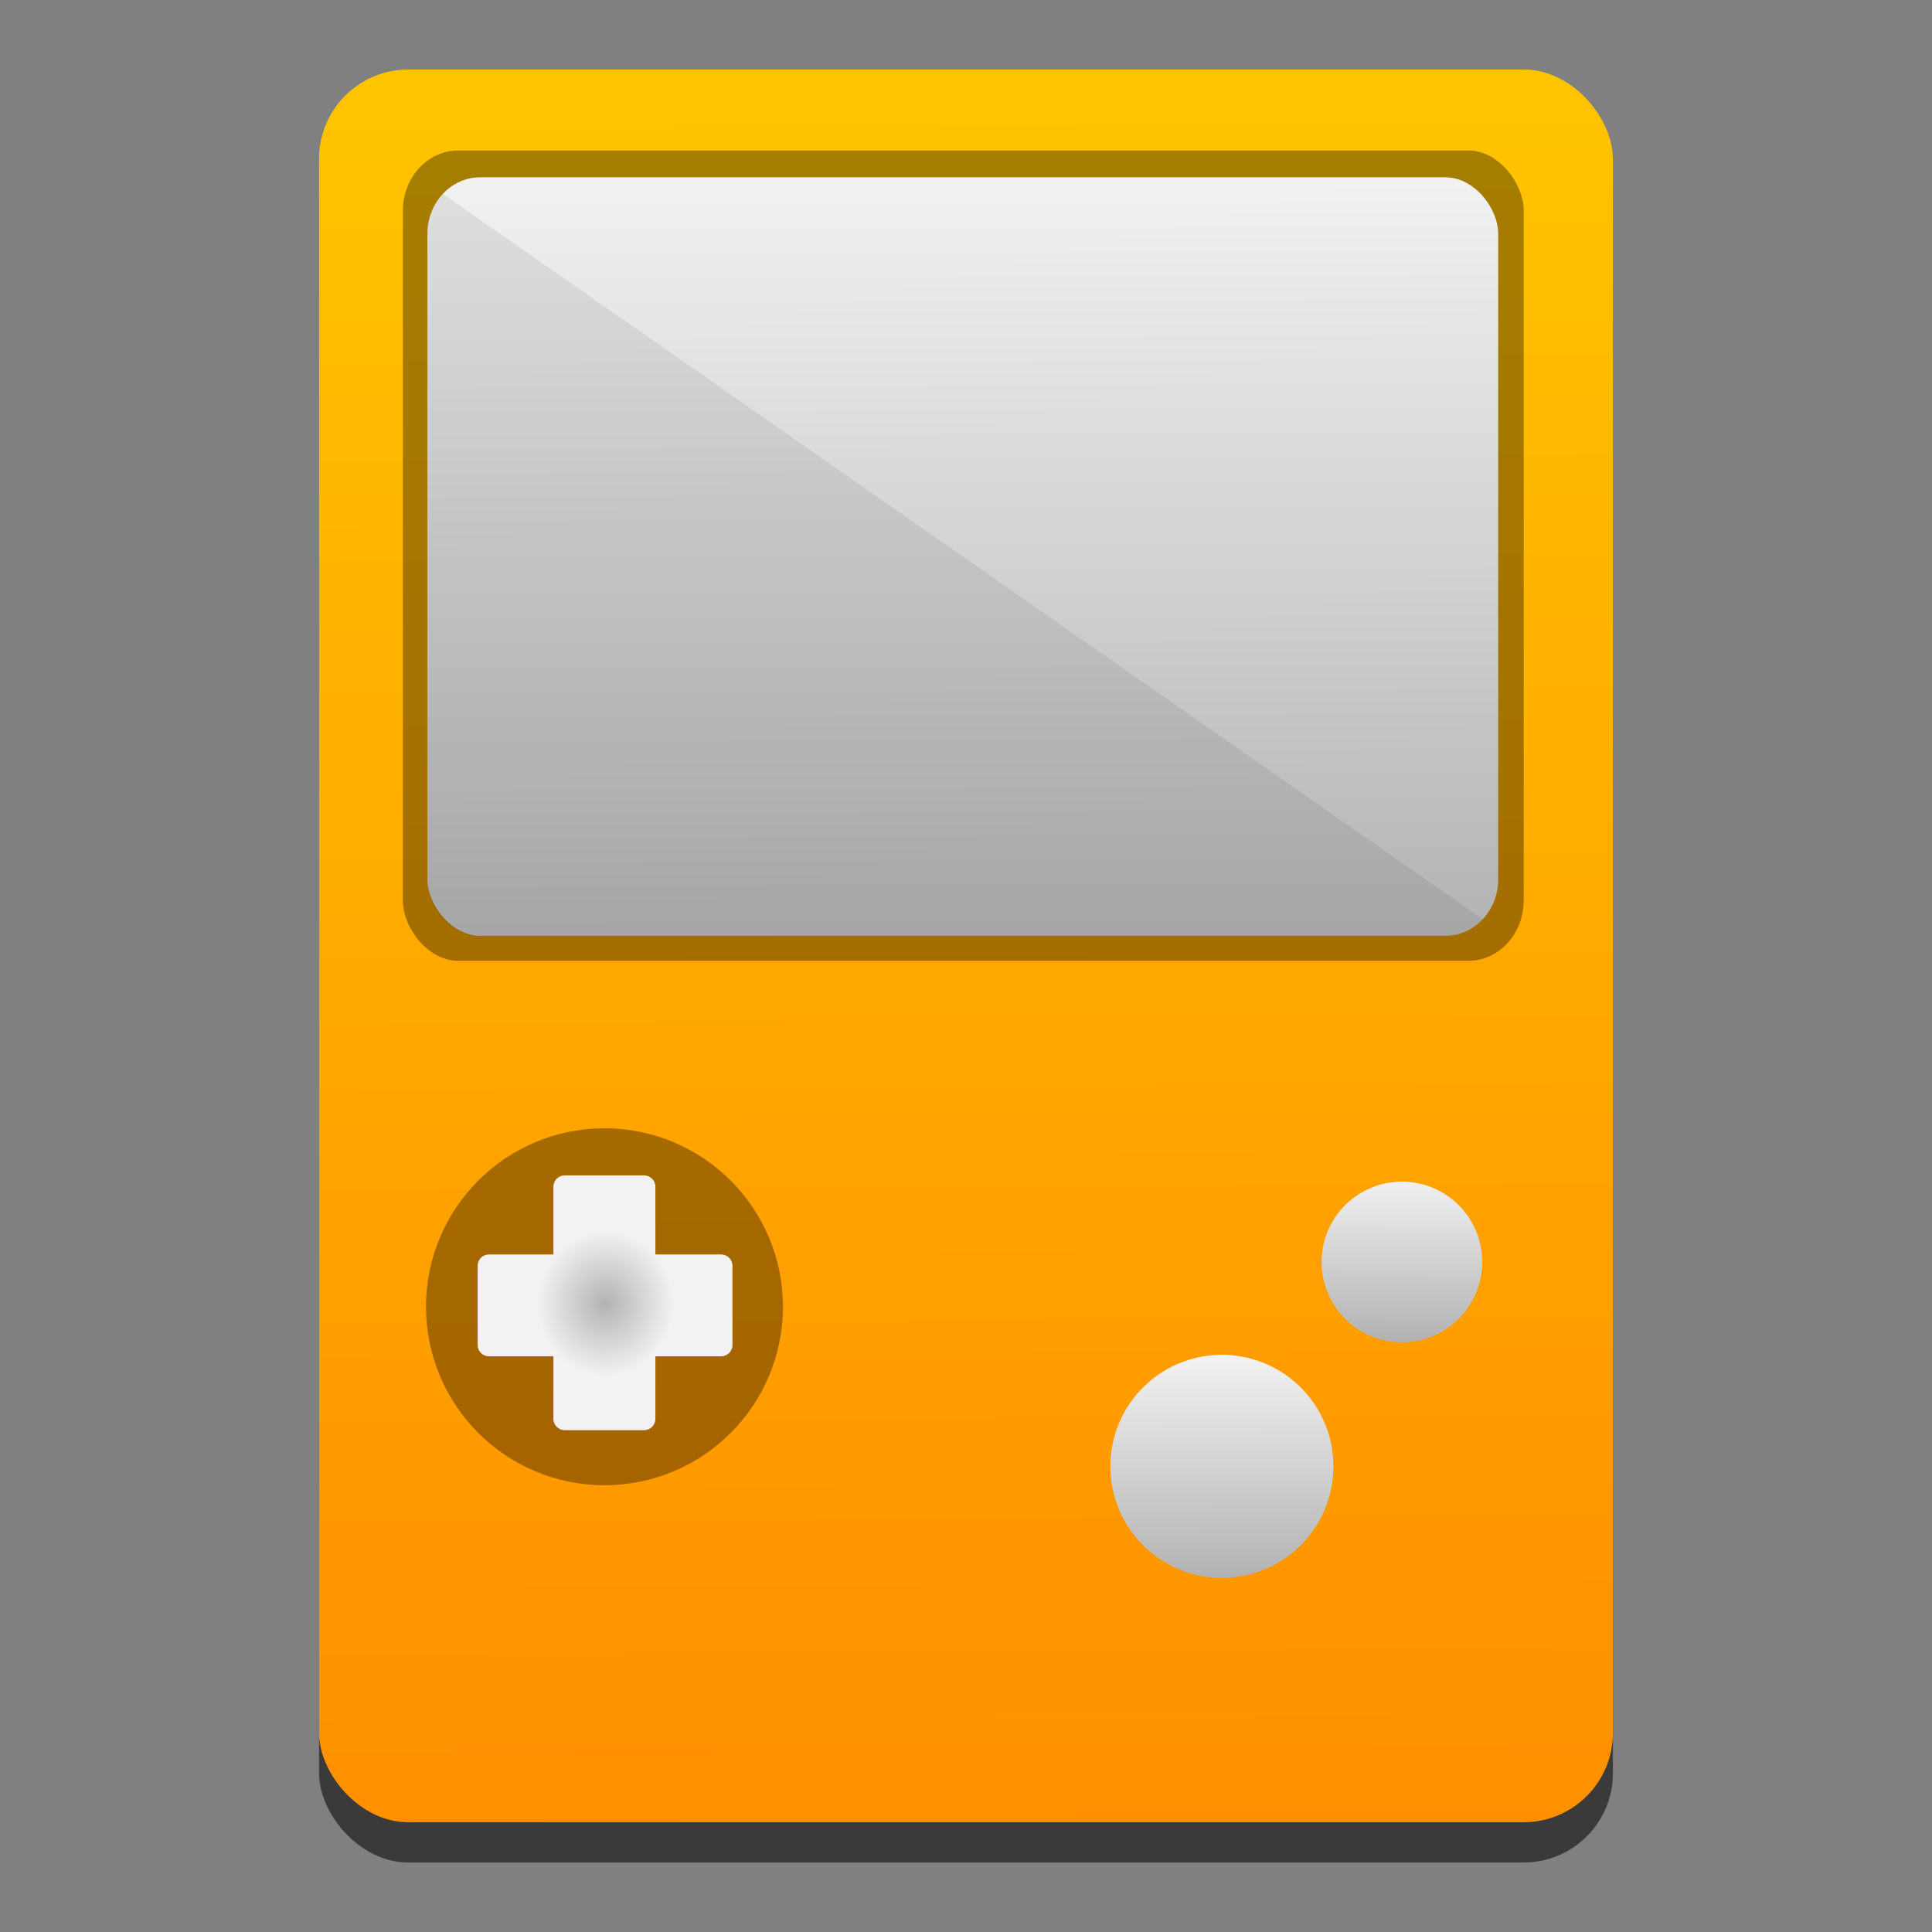 <svg height="48" viewBox="0 0 48 48" width="48" xmlns="http://www.w3.org/2000/svg" xmlns:xlink="http://www.w3.org/1999/xlink"><rect x="0" y="0" width="48" height="48" fill="#808080" stroke="none"/><linearGradient id="a"><stop offset="0" stop-color="#b3b3b3"/><stop offset="1" stop-color="#f2f2f2"/></linearGradient><linearGradient id="b" gradientUnits="userSpaceOnUse" x1="23.266" x2="23.201" xlink:href="#a" y1="23.631" y2="4.569"/><linearGradient id="c" gradientUnits="userSpaceOnUse" x1="34.851" x2="34.901" xlink:href="#a" y1="33.55" y2="29.518"/><linearGradient id="d" gradientUnits="userSpaceOnUse" x1="30.335" x2="30.287" xlink:href="#a" y1="39.453" y2="33.955"/><radialGradient id="e" cx="14.831" cy="33.775" gradientTransform="matrix(.486 .02 -.021 .514 8.544 14.999)" gradientUnits="userSpaceOnUse" r="3.49" xlink:href="#a"/><linearGradient id="f" gradientUnits="userSpaceOnUse" x1="23.998" x2="23.743" y1="45.806" y2="2.18"><stop offset="0" stop-color="#ff8f00"/><stop offset="1" stop-color="#ffc400"/></linearGradient><g transform="translate(0 -.273)"><rect fill-opacity=".549" height="43.546" rx="2.217" width="32.145" x="7.927" y="3"/><rect fill="url(#f)" height="43.546" rx="2.217" width="32.145" x="7.927" y="2"/><rect fill-opacity=".353" height="20.132" rx="1.373" ry="1.499" width="27.847" x="10.009" y="4.012"/><rect fill="url(#b)" height="18.844" rx="1.311" ry="1.403" width="26.603" x="10.619" y="4.678"/><circle cx="15.018" cy="32.739" fill-opacity=".353" r="4.434"/><path d="m14.032 29.475c-.156 0-.283.124-.283.28v1.685h-1.602c-.156 0-.28.124-.28.28v1.97c0 .156.124.28.28.28h1.602v1.553c0 .156.127.283.283.283h1.968c.156 0 .283-.127.283-.283v-1.553h1.632c.156 0 .283-.124.283-.28v-1.97c0-.156-.127-.28-.283-.28h-1.632v-1.685c-0-.156-.127-.28-.283-.28z" fill="url(#e)"/><path d="m36.825 31.626a1.995 1.995 0 0 1 -1.995 1.995 1.995 1.995 0 0 1 -1.995-1.995 1.995 1.995 0 0 1 1.995-1.995 1.995 1.995 0 0 1 1.995 1.995z" fill="url(#c)"/><path d="m33.128 36.704a2.771 2.771 0 0 1 -2.771 2.771 2.771 2.771 0 0 1 -2.771-2.771 2.771 2.771 0 0 1 2.771-2.771 2.771 2.771 0 0 1 2.771 2.771z" fill="url(#d)"/><path d="m36.839 23.112c-.237.254-.565.41-.928.41h-23.98c-.727 0-1.311-.626-1.311-1.403v-16.037c0-.389.146-.74.383-.993z" fill-opacity=".078"/></g></svg>